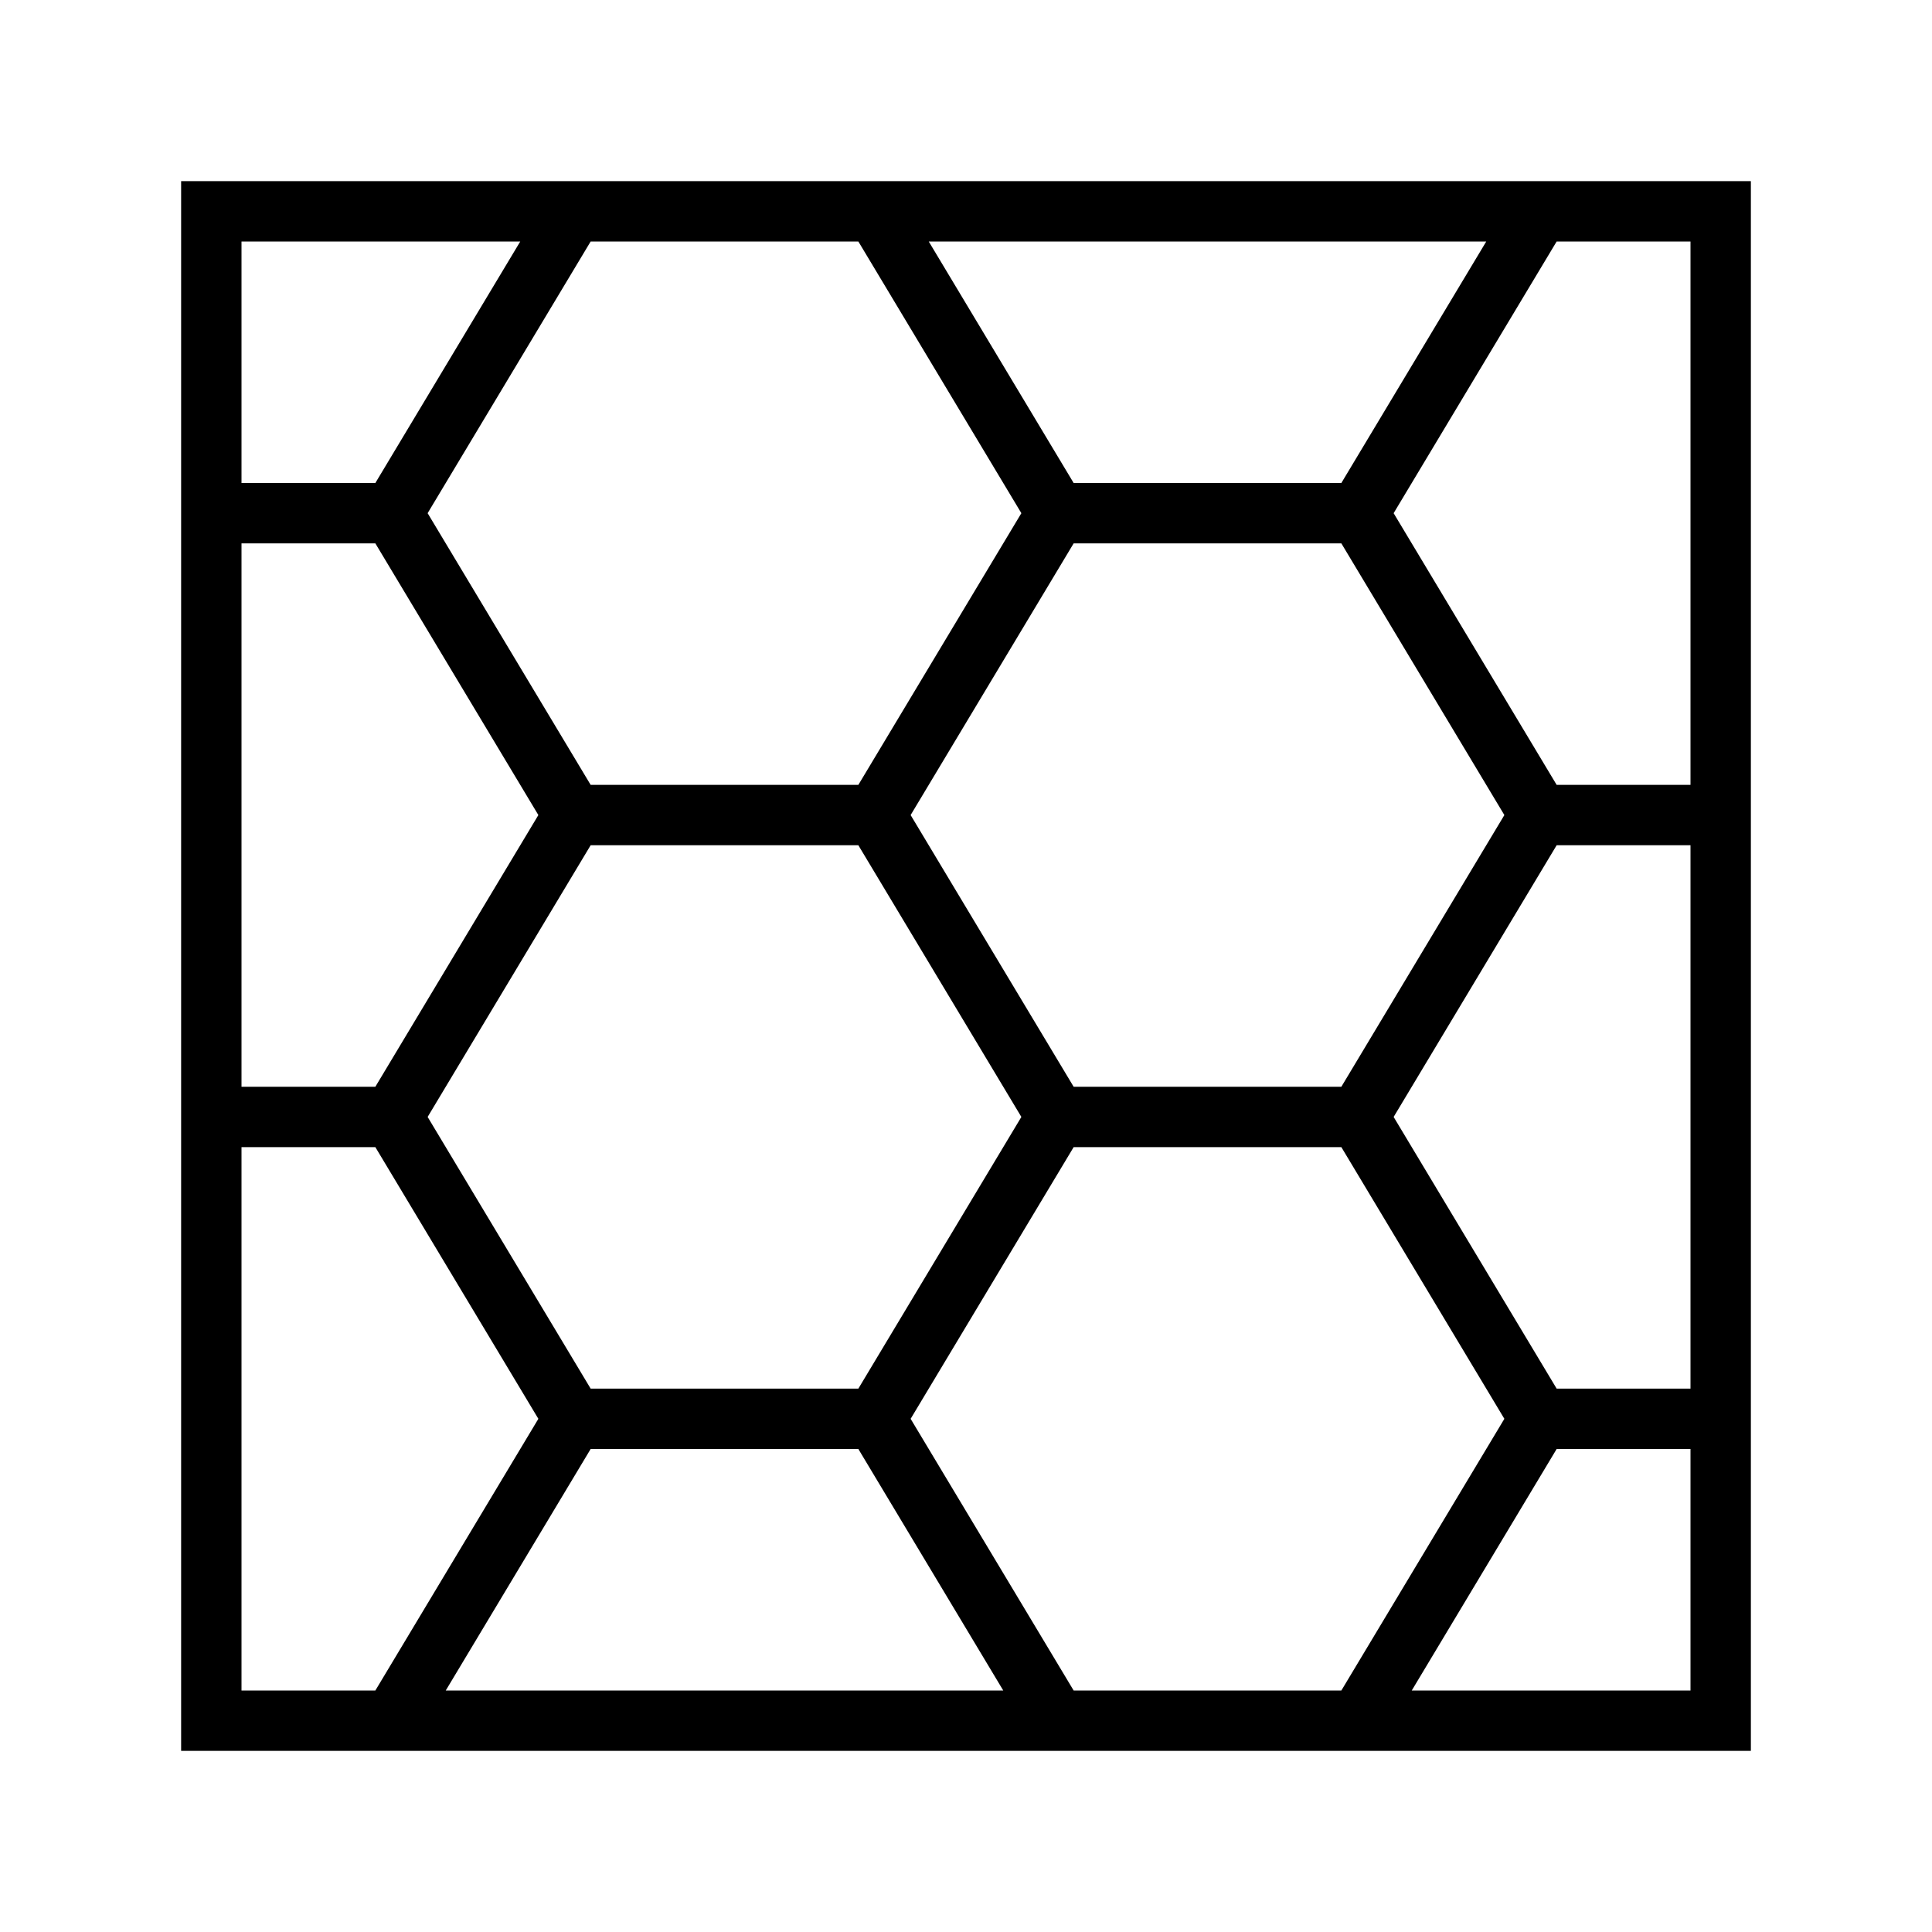 <svg xmlns="http://www.w3.org/2000/svg" viewBox="0 0 32 32"><path d="M3 3v26h26V3zm25 10h-2.217l-2.7-4.5 2.7-4.5H28zm-5.783 15h-4.434l-2.7-4.5 2.7-4.5h4.434l2.7 4.5zM9.783 23l-2.7-4.5 2.7-4.5h4.434l2.7 4.5-2.7 4.5zm0-19h4.434l2.7 4.5-2.7 4.5H9.783l-2.7-4.5zm12.434 5 2.7 4.5-2.7 4.5h-4.434l-2.7-4.5 2.7-4.5zm-16 0 2.7 4.5-2.7 4.5H4V9zm19.566 14-2.7-4.5 2.7-4.5H28v9zM24.617 4l-2.4 4h-4.434l-2.4-4zm-16 0-2.4 4H4V4zM4 19h2.217l2.7 4.5-2.7 4.5H4zm3.383 9 2.4-4h4.434l2.4 4zm16 0 2.4-4H28v4z"/><path fill="none" d="M0 0h32v32H0z"/></svg>